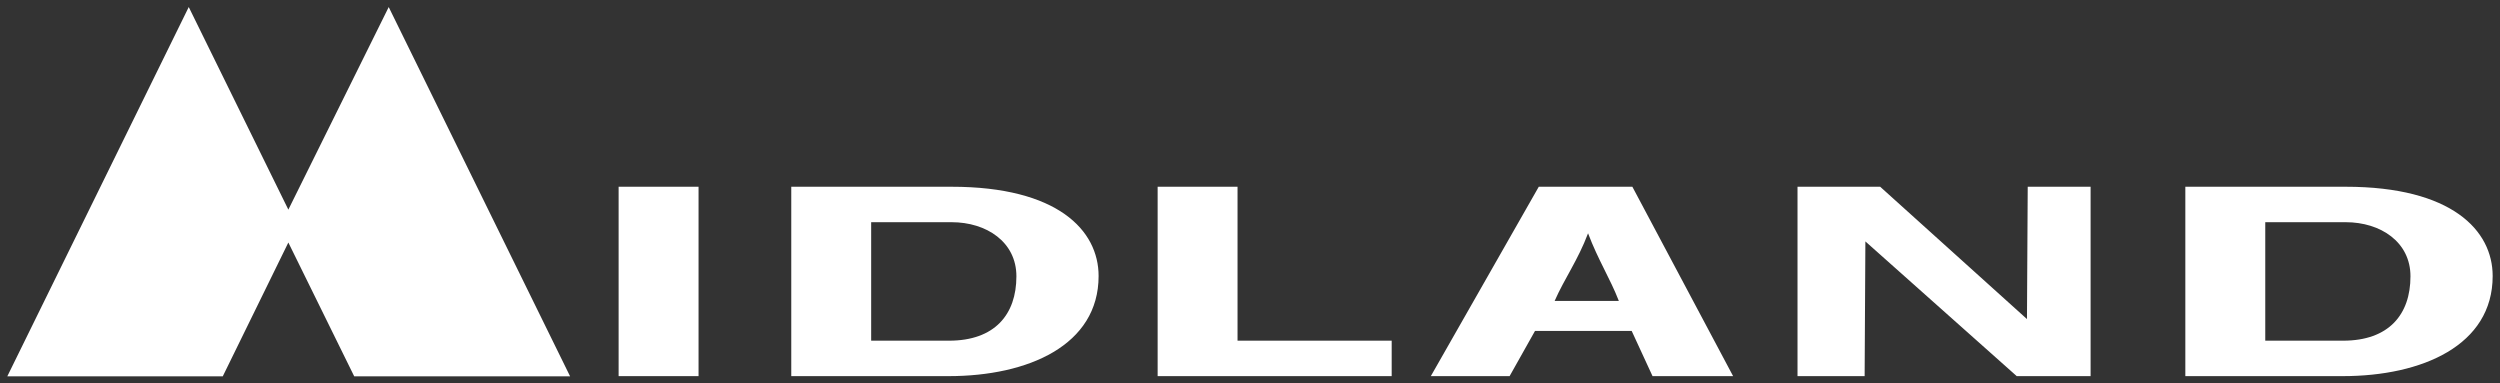 <svg viewBox="0 0 150 23" xmlns="http://www.w3.org/2000/svg" fill-rule="evenodd" clip-rule="evenodd" stroke-linejoin="round" stroke-miterlimit="1.414"><rect x="0" y="0" width="150" height="23" fill="#333333" stroke="none"/><path d="M37.117 22.568h4.796V11.205h-4.796v11.363zm32.34 0h14.044v-2.127h-9.249v-9.236h-4.794v11.363zm55.979-11.363h-3.773l-.045 7.939-8.807-7.939h-4.96v11.363h4.027l.045-8.083 9.081 8.083h4.432V11.205zm-77.96 0v11.363h9.44c4.772 0 9-1.85 9-6.006 0-2.743-2.455-5.357-8.82-5.357h-9.62zm4.794 2.127h4.827c2.092 0 3.887 1.185 3.887 3.246 0 2.289-1.296 3.863-4.045 3.863H52.27v-7.109zm78.85-2.127v11.363h9.44c4.775 0 9-1.85 9-6.006 0-2.743-2.456-5.357-8.817-5.357h-9.623zm4.796 2.127h4.827c2.091 0 3.885 1.185 3.885 3.246 0 2.289-1.293 3.863-4.045 3.863h-4.667v-7.109zm-43.59-2.127l-6.477 11.363h4.727l1.523-2.71h5.803l1.25 2.71h4.835l-6.045-11.363h-5.616zm.952 6.851c.592-1.347 1.393-2.435 2.005-4.058.614 1.623 1.325 2.71 1.847 4.058h-3.852zm-75.977-5.478L23.323.424l10.882 22.154H21.252l-3.951-8.027-3.934 8.027H.439L11.325.422l5.976 12.156" fill="#fff"/></svg>